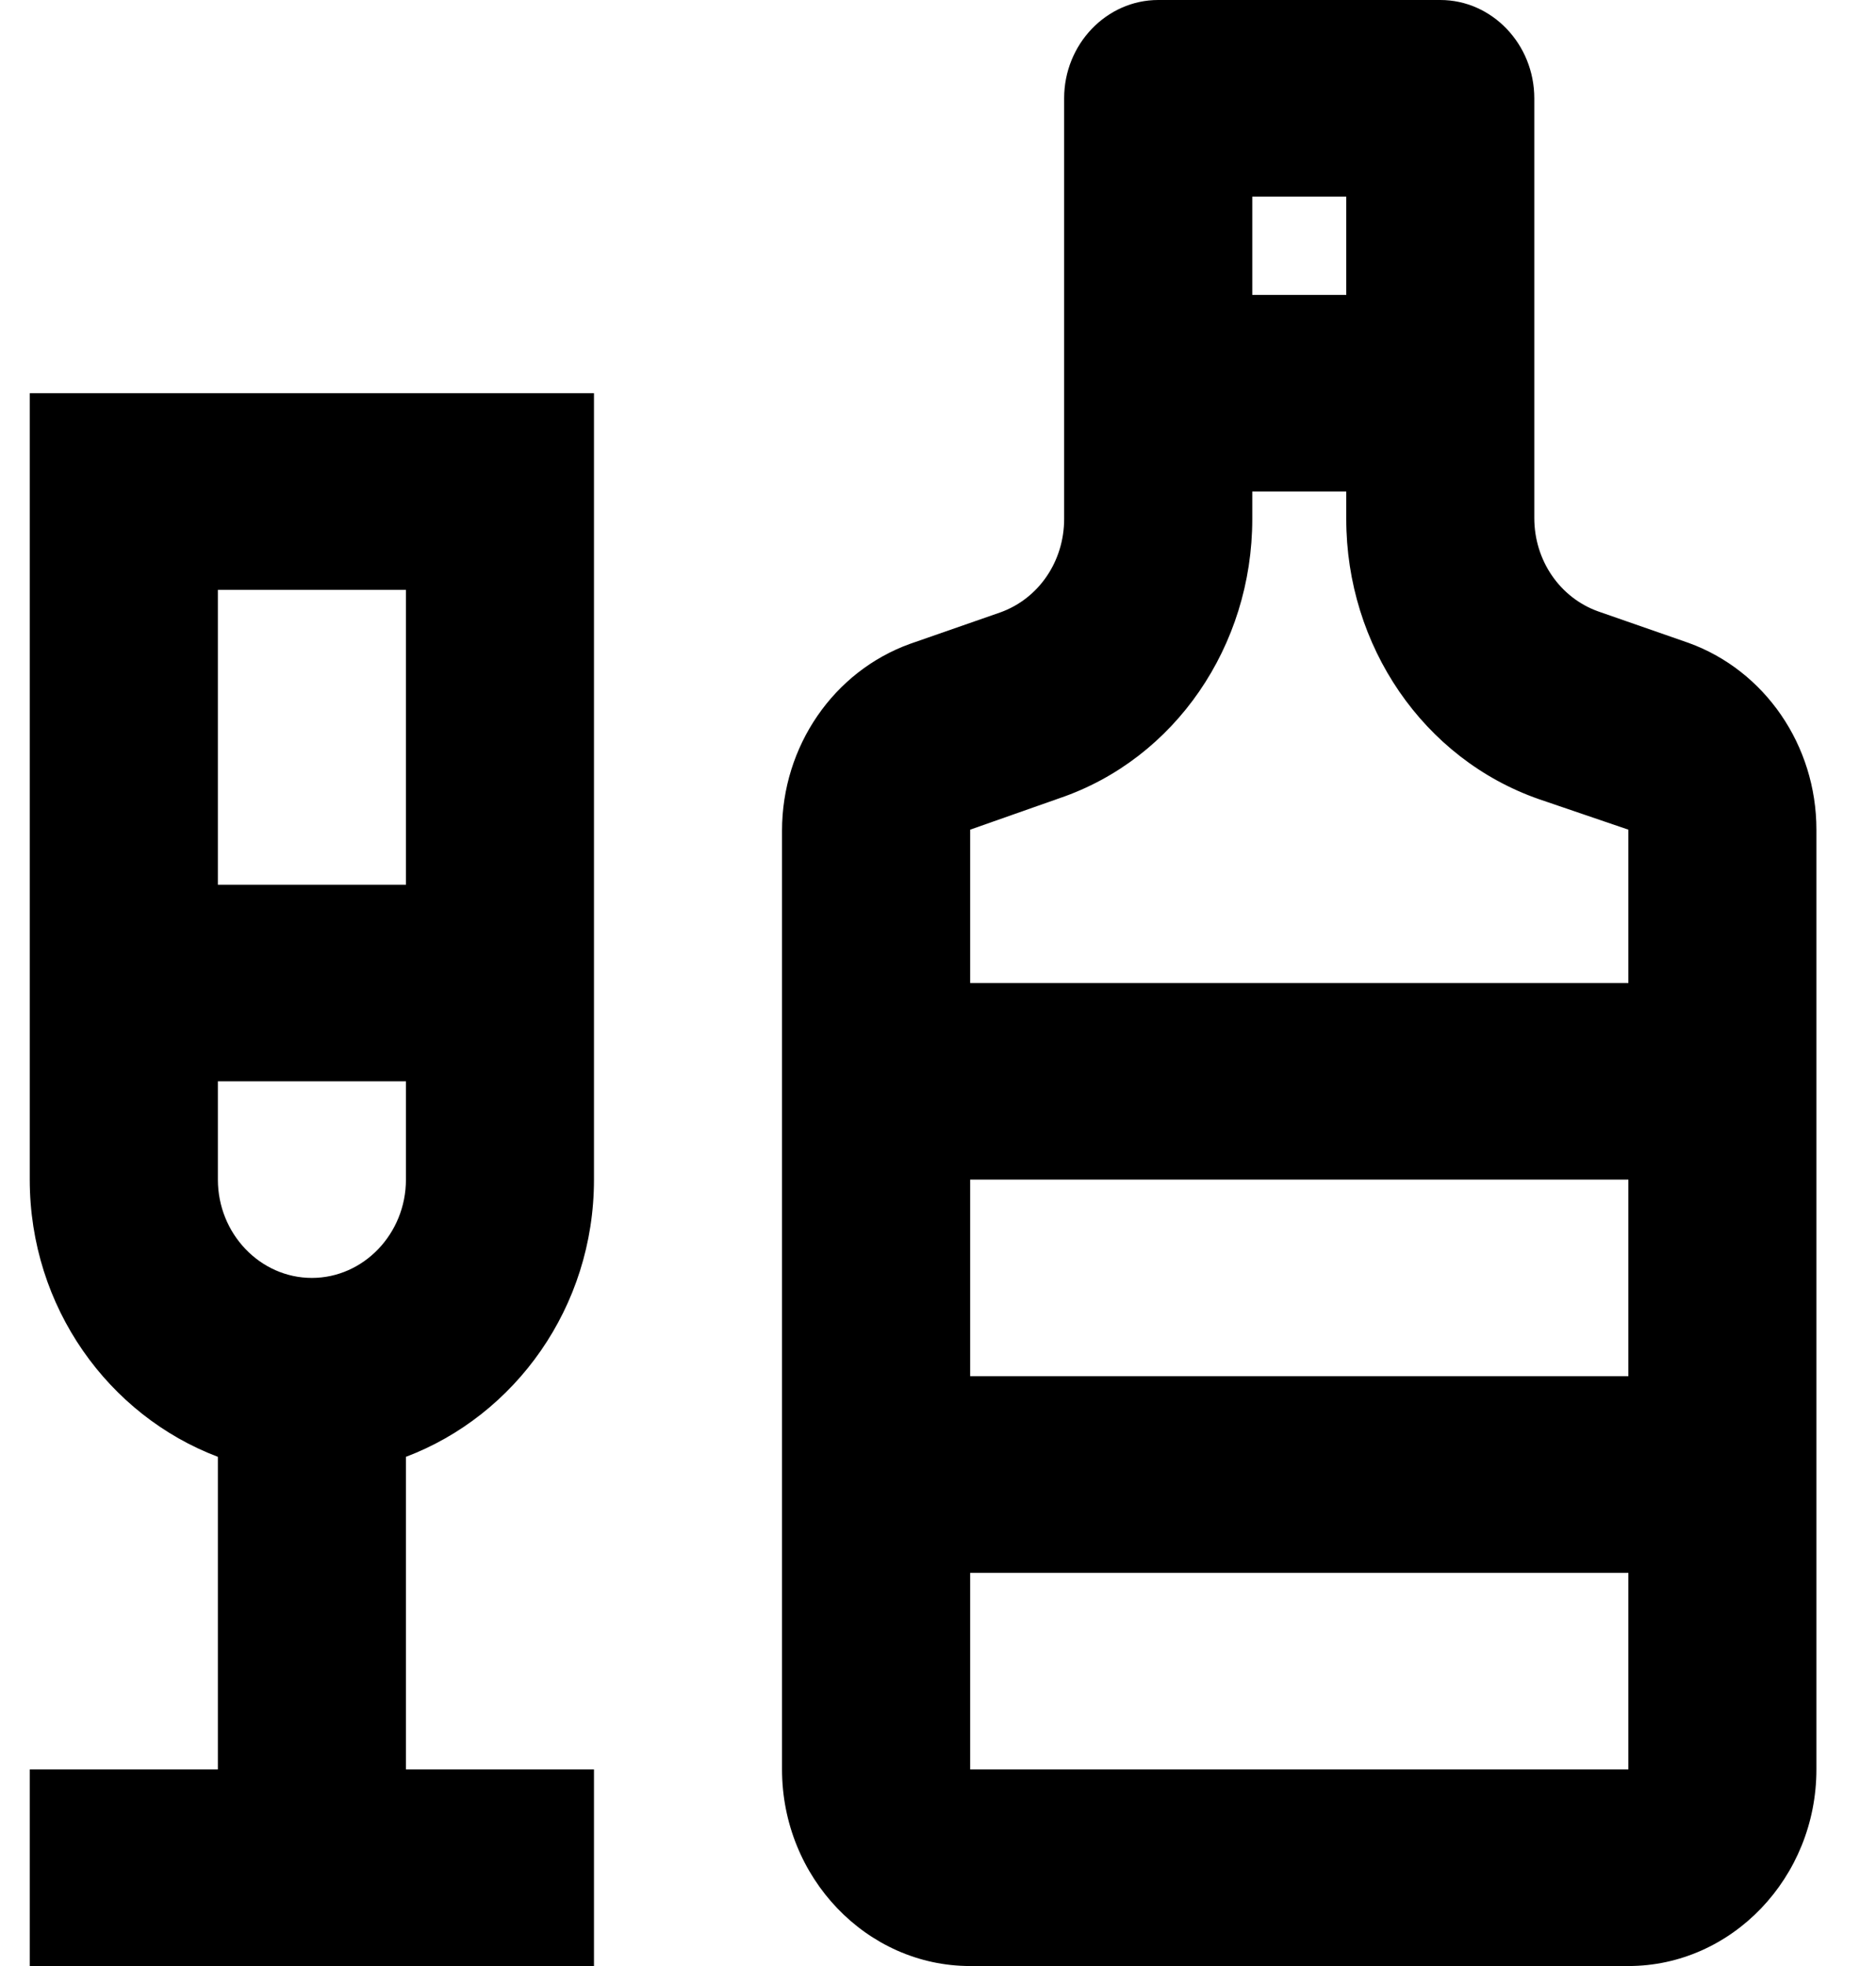 <svg width="21" height="22" viewBox="0 0 21 22" fill="none" xmlns="http://www.w3.org/2000/svg">
<path d="M0.333 13.2C0.333 14.63 1.218 15.84 2.439 16.302V19.8H0.333V22H6.649V19.8H4.544V16.302C5.765 15.84 6.649 14.63 6.649 13.2V4.4H0.333V13.2ZM2.439 6.6H4.544V9.9H2.439V6.6ZM2.439 12.1H4.544V13.2C4.544 13.805 4.07 14.3 3.491 14.3C2.912 14.3 2.439 13.805 2.439 13.2V12.1Z" fill="black"/>
<path d="M18.902 7.194L17.891 6.842C17.46 6.688 17.175 6.27 17.175 5.797V1.1C17.175 0.495 16.702 0 16.123 0H12.965C12.386 0 11.912 0.495 11.912 1.1V5.808C11.912 6.281 11.628 6.699 11.197 6.853L10.186 7.205C9.333 7.513 8.754 8.349 8.754 9.295V19.8C8.754 21.01 9.702 22 10.86 22H18.228C19.386 22 20.333 21.01 20.333 19.8V9.284C20.333 8.338 19.754 7.502 18.902 7.194ZM14.018 2.2H15.07V3.3H14.018V2.2ZM18.228 19.8H10.86V17.6H18.228V19.8ZM18.228 15.4H10.86V13.2H18.228V15.4ZM18.228 11H10.86V9.284L11.86 8.932C13.154 8.492 14.018 7.227 14.018 5.808V5.5H15.07V5.808C15.07 7.227 15.933 8.492 17.228 8.943L18.228 9.284V11Z" fill="black"/>
</svg>
